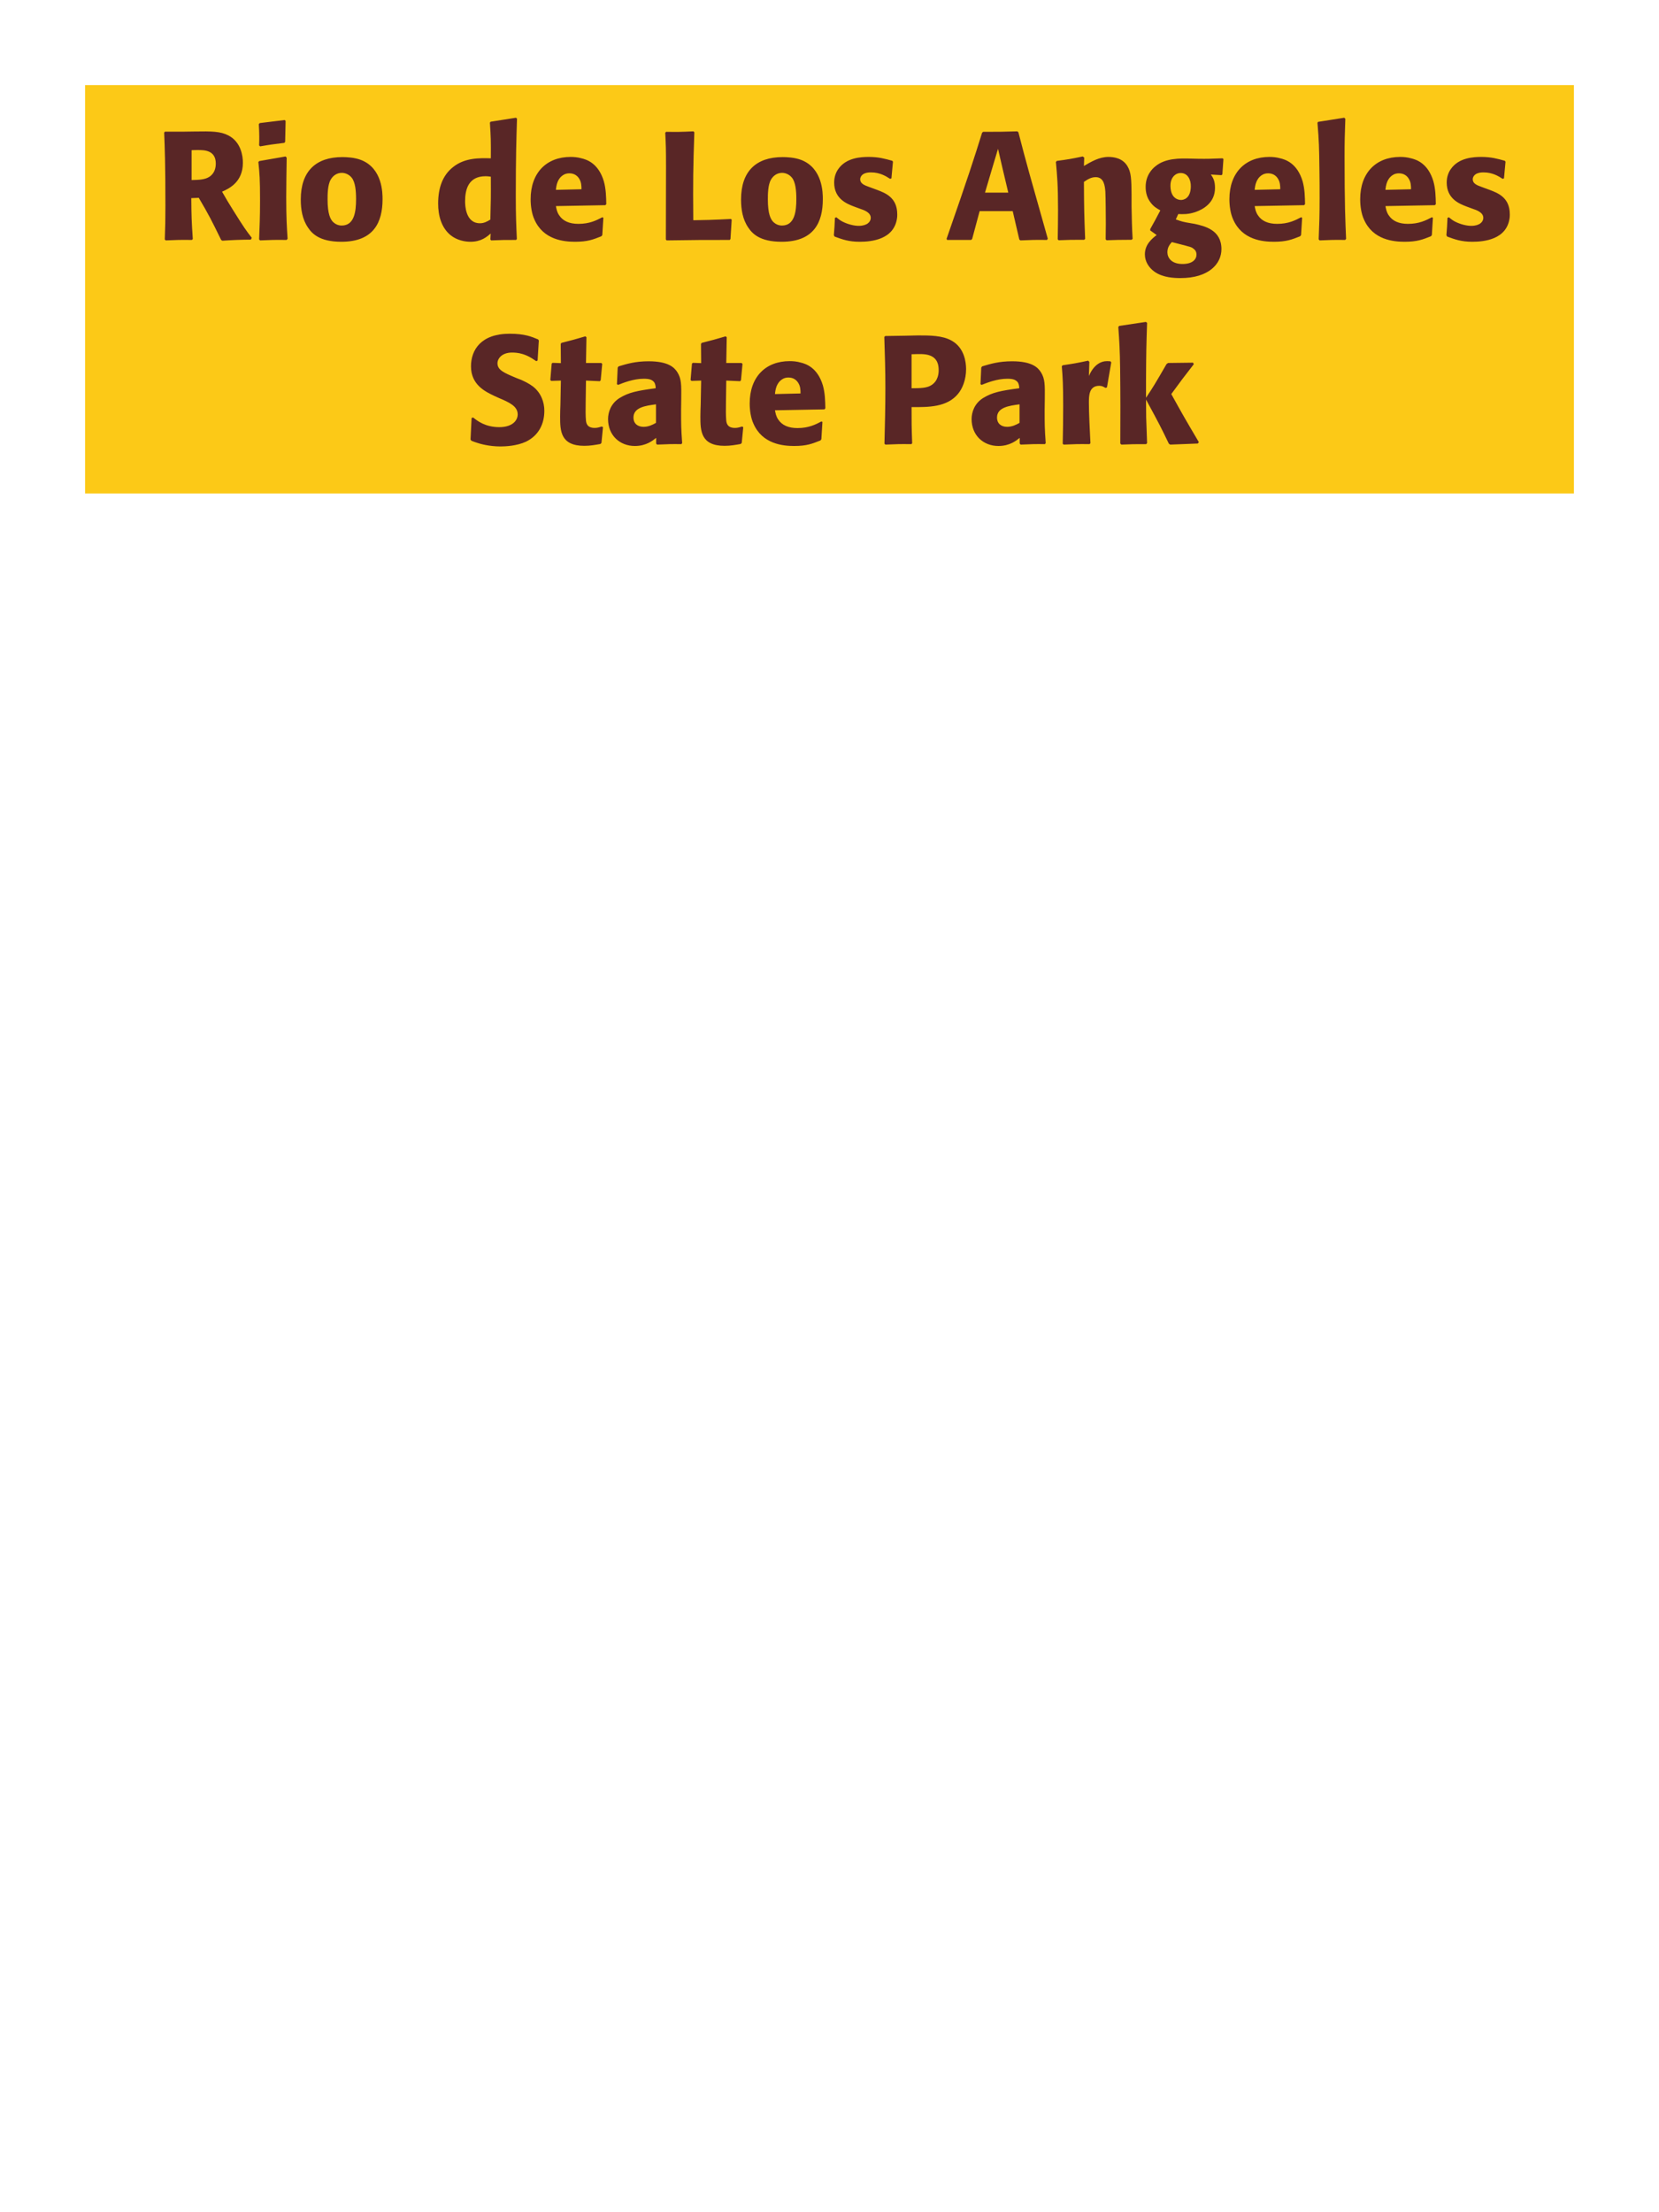 <?xml version="1.0" encoding="UTF-8"?>
<svg xmlns="http://www.w3.org/2000/svg" xmlns:xlink="http://www.w3.org/1999/xlink" width="975" height="1300" viewBox="0 0 975 1300">
<path fill-rule="nonzero" fill="rgb(98.824%, 78.824%, 9.02%)" fill-opacity="1" d="M 50 50 L 925 50 L 925 290 L 50 290 Z M 50 50 "/>
<path fill-rule="nonzero" fill="rgb(34.902%, 14.902%, 14.902%)" fill-opacity="1" d="M 116.824 116.25 C 122.855 126.512 124.207 129.211 129.965 141 L 130.688 141.449 C 133.477 141.27 136.176 141.09 138.965 141 C 141.758 140.91 144.637 140.82 147.426 140.82 L 147.965 139.738 C 144.547 135.328 143.555 133.98 137.074 123.629 C 134.195 119.039 132.758 116.609 130.508 112.648 C 134.555 110.852 142.746 107.07 142.746 95.641 C 142.746 91.68 141.664 83.488 134.285 79.621 C 129.605 77.191 124.746 77.102 114.215 77.281 L 107.914 77.371 L 96.938 77.371 L 96.484 77.91 C 96.848 87 97.207 96.359 97.207 120.84 C 97.207 129.211 97.117 133.262 96.848 140.73 L 97.387 141.27 C 103.957 141 105.395 140.91 112.777 141 L 113.316 140.461 C 112.598 130.02 112.508 127.141 112.414 116.43 L 116.824 116.25 M 112.598 88.262 C 113.855 88.172 115.117 88.172 116.375 88.172 C 119.887 88.172 126.816 88.172 126.816 96.09 C 126.816 98.609 126.188 101.941 122.855 104.012 C 120.336 105.539 117.098 105.719 112.598 105.809 Z M 169.027 140.371 C 168.574 133.441 168.215 128.129 168.215 115.711 C 168.215 108.059 168.395 100.32 168.484 92.672 L 167.855 91.949 L 152.375 94.648 L 151.836 95.191 C 152.555 102.031 152.824 105.18 152.824 117.961 C 152.824 127.77 152.555 133.262 152.285 140.641 L 152.824 141.27 C 159.305 141 161.105 140.91 168.395 141 L 169.027 140.371 M 167.586 83.309 L 167.855 71.07 L 167.316 70.531 L 152.645 72.328 L 152.105 72.961 C 152.285 76.199 152.375 78.09 152.375 80.25 C 152.375 81.961 152.375 83.762 152.285 85.469 L 152.914 86.012 C 159.035 84.93 160.746 84.75 167.137 83.941 Z M 224.828 117.059 C 224.828 113.551 224.828 98.969 212.227 94.02 C 208.266 92.488 203.586 92.309 201.246 92.309 C 185.586 92.309 176.766 100.68 176.766 117.238 C 176.766 123 177.668 128.852 180.996 133.711 C 183.336 137.219 187.746 142.078 200.617 142.078 C 219.695 142.078 224.828 130.559 224.828 117.059 M 209.258 116.969 C 209.258 124.352 208.266 132.539 200.797 132.539 C 198.457 132.539 196.836 131.461 195.758 130.469 C 194.227 128.941 192.516 125.879 192.516 117.148 C 192.516 114.539 192.516 108.781 194.316 105.629 C 195.668 103.199 198.008 101.578 200.887 101.578 C 203.406 101.578 205.477 102.93 206.648 104.371 C 208.809 106.98 209.258 112.109 209.258 116.969 Z M 303.758 140.461 C 303.398 132.359 303.129 126.961 303.129 115.172 C 303.129 91.41 303.488 81.602 303.848 69.719 L 303.219 69.18 L 288.367 71.52 L 287.918 72.059 C 288.457 80.52 288.547 82.77 288.457 93.031 C 281.707 92.852 273.246 92.672 266.406 98.07 C 260.109 102.93 257.496 110.398 257.496 119.672 C 257.496 126.691 259.387 133.711 264.699 138.121 C 268.656 141.359 273.52 142.078 276.488 142.078 C 282.879 142.078 286.207 139.109 288.367 137.219 L 288.188 140.73 L 288.637 141.27 C 294.848 141 296.559 141 303.309 141 L 303.758 140.461 M 288.457 103.828 C 288.547 115.801 288.457 118.141 288.188 129.031 C 286.387 130.109 284.586 131.191 282.066 131.191 C 273.336 131.191 273.336 120.031 273.336 118.23 C 273.336 111.301 275.316 103.559 285.398 103.559 C 286.387 103.559 287.199 103.648 288.457 103.828 Z M 353.977 127.68 C 350.559 129.48 346.508 131.551 339.938 131.551 C 334.539 131.551 330.848 129.84 328.688 126.602 C 327.336 124.711 327.066 122.91 326.707 121.109 L 355.777 120.57 L 356.316 119.941 C 356.227 115.531 356.137 111.031 354.879 106.531 C 351.727 95.91 344.797 93.75 341.738 93.031 C 339.488 92.398 337.418 92.219 335.348 92.219 C 321.219 92.219 311.855 101.488 311.855 117.059 C 311.855 121.289 312.578 125.699 314.016 128.852 C 319.238 141 331.477 142.078 337.957 142.078 C 345.426 142.078 348.668 140.73 353.438 138.84 L 353.977 138.121 L 354.605 127.949 L 353.977 127.68 M 326.707 111.57 C 326.977 108.781 327.605 105 331.027 102.84 C 332.105 102.121 333.367 101.852 334.629 101.852 C 337.598 101.852 339.398 103.379 340.387 105 C 341.648 106.98 341.738 109.141 341.738 111.211 Z M 429.578 128.672 C 419.766 129.211 411.938 129.391 409.238 129.391 L 407.438 129.391 C 407.258 105.359 407.348 99.238 408.066 77.73 L 407.527 77.191 C 399.785 77.551 397.715 77.551 391.508 77.461 L 390.965 78 C 391.328 85.199 391.418 87.359 391.418 98.07 C 391.418 112.289 391.328 126.512 391.328 140.73 L 391.777 141.27 C 409.418 141 412.656 141 428.855 141 L 429.305 140.461 L 430.027 129.121 Z M 483.578 117.059 C 483.578 113.551 483.578 98.969 470.977 94.02 C 467.016 92.488 462.336 92.309 459.996 92.309 C 444.336 92.309 435.516 100.68 435.516 117.238 C 435.516 123 436.418 128.852 439.746 133.711 C 442.086 137.219 446.496 142.078 459.367 142.078 C 478.445 142.078 483.578 130.559 483.578 117.059 M 468.008 116.969 C 468.008 124.352 467.016 132.539 459.547 132.539 C 457.207 132.539 455.586 131.461 454.508 130.469 C 452.977 128.941 451.266 125.879 451.266 117.148 C 451.266 114.539 451.266 108.781 453.066 105.629 C 454.418 103.199 456.758 101.578 459.637 101.578 C 462.156 101.578 464.227 102.93 465.398 104.371 C 467.559 106.98 468.008 112.109 468.008 116.969 Z M 511.027 109.949 C 507.965 108.871 505.535 107.879 505.535 105.359 C 505.535 104.281 506.258 101.309 511.836 101.309 C 517.328 101.309 520.836 103.648 523.086 105.09 L 523.898 104.82 L 524.797 95.012 L 524.348 94.469 C 520.117 93.301 516.426 92.219 510.578 92.219 C 506.168 92.219 497.348 92.578 492.668 99.328 C 491.496 100.949 490.238 103.648 490.238 107.25 C 490.238 116.879 497.707 119.762 501.938 121.379 L 505.355 122.641 C 507.785 123.449 511.746 124.801 511.746 128.039 C 511.746 130.289 509.676 132.719 504.637 132.719 C 502.117 132.719 498.426 131.91 495.098 130.199 C 493.566 129.391 492.848 128.762 491.496 127.68 L 490.688 128.039 C 490.508 132.719 490.418 133.711 490.055 138.211 L 490.508 139.02 C 494.918 140.641 498.695 142.078 505.266 142.078 C 512.105 142.078 525.605 140.82 527.227 127.949 C 527.316 127.23 527.316 126.602 527.316 125.969 C 527.316 116.07 520.387 113.461 515.438 111.57 Z M 597.879 77.191 C 589.238 77.461 587.438 77.461 577.809 77.461 L 577.176 78 C 572.406 93.301 569.527 102.391 556.297 140.371 L 556.656 141 L 570.695 141 L 571.328 140.461 L 575.738 124.078 L 595.176 124.078 L 599.047 140.73 L 599.676 141.27 C 606.246 141 608.047 140.91 615.336 141 L 615.789 140.281 C 604.898 101.762 603.637 97.531 598.508 77.73 L 597.879 77.191 M 578.887 113.191 L 583.387 97.98 L 586.539 87.449 L 589.238 99.148 L 592.566 113.191 Z M 665.645 140.371 C 665.195 132.449 665.195 129.93 665.016 121.109 L 665.016 114.09 C 664.926 105.449 664.836 101.309 662.586 97.621 C 659.793 92.941 654.664 92.219 651.426 92.219 C 645.934 92.219 641.164 95.102 637.023 97.531 L 637.203 92.578 L 636.305 91.949 C 629.375 93.391 627.844 93.66 621.094 94.559 L 620.555 95.191 C 621.273 103.02 621.816 108.691 621.816 123.359 C 621.816 129.121 621.723 134.879 621.633 140.641 L 622.176 141.18 C 628.656 140.91 630.004 140.91 637.203 140.91 L 637.746 140.371 C 637.203 126.512 637.113 123 637.023 106.891 C 638.914 105.629 641.074 104.102 643.953 104.102 C 648.906 104.102 649.355 109.41 649.625 112.648 C 649.805 115.621 649.895 127.949 649.895 131.371 C 649.895 134.43 649.805 137.578 649.805 140.641 L 650.344 141.18 C 656.285 141 657.816 140.91 665.016 140.91 Z M 692.469 125.789 C 695.348 125.879 698.227 126.059 702.547 124.621 C 707.227 123 714.066 119.129 714.066 110.398 C 714.066 106.078 712.809 104.281 711.637 102.57 L 717.848 102.93 L 718.387 102.48 L 719.02 93.48 L 718.477 93.031 C 711.547 93.301 709.656 93.391 703.988 93.301 L 699.848 93.211 C 693.457 93.031 684.906 92.852 679.059 97.711 C 677.078 99.238 673.297 103.109 673.297 109.859 C 673.297 113.461 674.289 116.34 675.906 118.59 C 677.887 121.379 679.688 122.371 681.938 123.629 C 679.418 128.488 678.066 130.922 675.996 134.609 L 675.996 135.422 L 679.777 138.121 C 677.078 140.191 672.848 143.609 672.848 149.461 C 672.848 153.602 675.098 157.199 678.43 159.629 C 683.469 163.23 690.309 163.41 693.816 163.41 C 710.289 163.41 717.848 155.129 717.848 146.398 C 717.848 135.059 707.949 132.898 702.098 131.551 L 699.938 131.191 C 695.527 130.469 694.539 130.199 691.027 128.941 L 692.469 125.789 M 699.848 109.59 C 699.758 116.879 695.348 117.512 694.086 117.512 C 693.367 117.512 690.219 117.328 688.688 113.73 C 687.879 111.84 687.879 109.68 687.879 109.051 C 687.879 104.551 690.578 101.672 693.906 101.672 C 698.047 101.672 699.938 105.629 699.848 109.59 M 692.199 143.16 C 700.207 145.23 700.297 145.23 701.379 146.129 C 702.277 146.762 703.18 147.75 703.18 149.641 C 703.18 152.34 700.93 155.129 694.988 155.129 C 688.328 155.129 686.078 151.352 686.078 148.199 C 686.078 145.23 687.609 143.52 688.688 142.262 Z M 764.645 127.68 C 761.227 129.48 757.176 131.551 750.605 131.551 C 745.207 131.551 741.516 129.84 739.355 126.602 C 738.004 124.711 737.734 122.91 737.375 121.109 L 766.445 120.57 L 766.984 119.941 C 766.895 115.531 766.805 111.031 765.547 106.531 C 762.395 95.91 755.465 93.75 752.406 93.031 C 750.156 92.398 748.086 92.219 746.016 92.219 C 731.887 92.219 722.523 101.488 722.523 117.059 C 722.523 121.289 723.246 125.699 724.684 128.852 C 729.906 141 742.145 142.078 748.625 142.078 C 756.094 142.078 759.336 140.73 764.105 138.84 L 764.645 138.121 L 765.273 127.949 L 764.645 127.68 M 737.375 111.57 C 737.645 108.781 738.273 105 741.695 102.84 C 742.773 102.121 744.035 101.852 745.297 101.852 C 748.266 101.852 750.066 103.379 751.055 105 C 752.316 106.98 752.406 109.141 752.406 111.211 Z M 791.105 140.371 C 790.656 130.02 790.207 120.57 790.207 92.129 C 790.207 83.578 790.297 79.531 790.656 69.809 L 790.027 69.18 L 774.637 71.609 L 774.277 72.148 C 775.176 83.129 775.266 86.102 775.445 100.68 C 775.539 105.988 775.539 111.301 775.539 116.609 C 775.539 126.328 775.355 131.73 774.996 140.641 L 775.539 141.27 C 781.566 141 783.996 140.91 790.566 141 Z M 841.504 127.68 C 838.086 129.48 834.035 131.551 827.465 131.551 C 822.066 131.551 818.375 129.84 816.215 126.602 C 814.863 124.711 814.594 122.91 814.234 121.109 L 843.305 120.57 L 843.844 119.941 C 843.754 115.531 843.664 111.031 842.406 106.531 C 839.254 95.91 832.324 93.75 829.266 93.031 C 827.016 92.398 824.945 92.219 822.875 92.219 C 808.746 92.219 799.383 101.488 799.383 117.059 C 799.383 121.289 800.105 125.699 801.543 128.852 C 806.766 141 819.004 142.078 825.484 142.078 C 832.953 142.078 836.195 140.73 840.965 138.84 L 841.504 138.121 L 842.133 127.949 L 841.504 127.68 M 814.234 111.57 C 814.504 108.781 815.133 105 818.555 102.84 C 819.633 102.121 820.895 101.852 822.156 101.852 C 825.125 101.852 826.926 103.379 827.914 105 C 829.176 106.98 829.266 109.141 829.266 111.211 Z M 871.027 109.949 C 867.965 108.871 865.535 107.879 865.535 105.359 C 865.535 104.281 866.258 101.309 871.836 101.309 C 877.328 101.309 880.836 103.648 883.086 105.09 L 883.898 104.82 L 884.797 95.012 L 884.348 94.469 C 880.117 93.301 876.426 92.219 870.578 92.219 C 866.168 92.219 857.348 92.578 852.668 99.328 C 851.496 100.949 850.238 103.648 850.238 107.25 C 850.238 116.879 857.707 119.762 861.938 121.379 L 865.355 122.641 C 867.785 123.449 871.746 124.801 871.746 128.039 C 871.746 130.289 869.676 132.719 864.637 132.719 C 862.117 132.719 858.426 131.91 855.098 130.199 C 853.566 129.391 852.848 128.762 851.496 127.68 L 850.688 128.039 C 850.508 132.719 850.418 133.711 850.055 138.211 L 850.508 139.02 C 854.918 140.641 858.695 142.078 865.266 142.078 C 872.105 142.078 885.605 140.82 887.227 127.949 C 887.316 127.23 887.316 126.602 887.316 125.969 C 887.316 116.07 880.387 113.461 875.438 111.57 Z M 889.836 141 "/>
<path fill-rule="nonzero" fill="rgb(34.902%, 14.902%, 14.902%)" fill-opacity="1" d="M 303.891 222.301 C 296.332 219.148 292.371 217.531 292.371 213.48 C 292.371 210.691 294.98 207.18 300.922 207.18 C 307.762 207.18 311.809 209.969 315.141 212.219 L 315.949 211.859 L 316.672 200.07 L 316.219 199.441 C 312.352 197.82 308.301 196.109 299.57 196.109 C 282.652 196.109 276.801 205.648 276.801 215.281 C 276.801 226.172 285.262 230.129 290.301 232.559 L 293.27 233.91 C 299.48 236.52 304.25 238.77 304.25 243.539 C 304.25 246.961 301.281 251.012 293.449 251.012 C 285.262 251.012 280.672 247.41 278.059 245.34 L 277.16 245.609 L 276.531 258.301 L 277.07 259.02 C 278.059 259.379 279.051 259.828 280.039 260.102 C 282.109 260.82 287.422 262.352 294.172 262.352 C 296.871 262.352 303.711 262.078 309.109 259.559 C 316.672 255.871 319.91 249.031 319.91 241.379 C 319.91 236.25 317.93 230.762 313.16 227.07 C 310.73 225.27 308.391 224.191 306.23 223.199 Z M 353.66 250.648 C 352.129 251.102 351.047 251.461 349.52 251.461 C 344.93 251.461 344.57 248.578 344.387 247.23 C 344.117 244.891 344.117 239.941 344.207 236.34 L 344.387 223.648 L 352.488 224.012 L 353.027 223.469 L 353.93 213.84 L 353.387 213.301 L 344.387 213.301 L 344.66 198.18 L 344.027 197.641 C 337.91 199.441 336.289 199.891 329.898 201.512 L 329.539 202.141 L 329.629 213.391 L 324.77 213.211 L 324.23 213.66 L 323.418 223.289 L 323.957 223.828 L 329.629 223.648 L 329.359 237.961 C 329.27 240.211 329.18 242.461 329.18 244.801 C 329.18 253.078 329.359 261.988 343.398 261.988 C 346.91 261.988 349.699 261.449 352.848 260.91 L 353.48 260.281 L 354.379 251.012 Z M 400.371 234.18 C 400.461 226.078 400.461 222.57 398.121 218.789 C 396.32 215.91 392.723 212.309 381.203 212.309 C 373.461 212.309 368.691 213.75 363.562 215.281 L 363.023 216 L 362.57 225.809 L 363.293 226.172 C 366.441 224.91 372.293 222.57 378.32 222.57 C 381.652 222.57 383 223.109 384.172 224.281 C 385.07 225.18 385.344 226.801 385.344 228.148 C 374.543 229.59 369.5 230.578 364.102 233.91 C 359.062 237.059 357.352 242.191 357.352 246.238 C 357.352 255.871 364.281 262.078 373.102 262.078 C 379.852 262.078 383.723 258.84 385.613 257.309 L 385.613 260.641 L 386.152 261.27 C 392.633 261 394.613 260.91 400.461 261 L 400.91 260.371 C 400.281 251.551 400.281 249.301 400.281 240.84 L 400.371 234.18 M 385.523 248.488 C 383.633 249.57 381.203 250.828 378.23 250.828 C 374.992 250.828 372.293 249.121 372.293 245.34 C 372.293 239.398 379.402 238.41 385.523 237.602 Z M 436.102 250.648 C 434.57 251.102 433.488 251.461 431.961 251.461 C 427.371 251.461 427.012 248.578 426.828 247.23 C 426.559 244.891 426.559 239.941 426.648 236.34 L 426.828 223.648 L 434.93 224.012 L 435.469 223.469 L 436.371 213.84 L 435.828 213.301 L 426.828 213.301 L 427.102 198.18 L 426.469 197.641 C 420.352 199.441 418.73 199.891 412.34 201.512 L 411.98 202.141 L 412.07 213.391 L 407.211 213.211 L 406.672 213.66 L 405.859 223.289 L 406.398 223.828 L 412.07 223.648 L 411.801 237.961 C 411.711 240.211 411.621 242.461 411.621 244.801 C 411.621 253.078 411.801 261.988 425.84 261.988 C 429.352 261.988 432.141 261.449 435.289 260.91 L 435.922 260.281 L 436.82 251.012 Z M 482.719 247.68 C 479.301 249.48 475.25 251.551 468.68 251.551 C 463.281 251.551 459.59 249.84 457.43 246.602 C 456.078 244.711 455.809 242.91 455.449 241.109 L 484.52 240.57 L 485.059 239.941 C 484.969 235.531 484.879 231.031 483.621 226.531 C 480.469 215.91 473.539 213.75 470.48 213.031 C 468.23 212.398 466.16 212.219 464.09 212.219 C 449.961 212.219 440.598 221.488 440.598 237.059 C 440.598 241.289 441.32 245.699 442.758 248.852 C 447.98 261 460.219 262.078 466.699 262.078 C 474.168 262.078 477.41 260.73 482.18 258.84 L 482.719 258.121 L 483.348 247.949 L 482.719 247.68 M 455.449 231.57 C 455.719 228.781 456.348 225 459.77 222.84 C 460.848 222.121 462.109 221.852 463.371 221.852 C 466.34 221.852 468.141 223.379 469.129 225 C 470.391 226.98 470.48 229.141 470.48 231.211 Z M 531.68 197.281 L 520.25 197.461 L 519.707 198 C 520.07 209.699 520.34 217.531 520.34 227.879 C 520.34 238.859 520.07 249.75 519.797 260.73 L 520.34 261.27 C 527 261 528.438 260.91 535.641 261 L 536.09 260.461 C 535.73 250.648 535.73 248.398 535.73 239.219 C 545.809 239.309 556.609 239.309 563.09 231.391 C 565.609 228.328 567.77 223.199 567.77 216.898 C 567.77 213.031 566.867 204.48 559.398 200.25 C 554 197.102 546.348 197.102 539.598 197.102 L 531.68 197.281 M 535.73 208.172 C 537.707 208.078 539.598 208.078 541.578 208.078 C 549.5 208.262 551.66 212.309 551.66 217.531 C 551.66 218.789 551.66 224.012 546.891 226.621 C 544.457 227.969 541.129 228.148 535.73 228.148 Z M 614.031 234.18 C 614.121 226.078 614.121 222.57 611.781 218.789 C 609.98 215.91 606.383 212.309 594.863 212.309 C 587.121 212.309 582.352 213.75 577.223 215.281 L 576.684 216 L 576.23 225.809 L 576.953 226.172 C 580.102 224.91 585.953 222.57 591.98 222.57 C 595.312 222.57 596.66 223.109 597.832 224.281 C 598.73 225.18 599.004 226.801 599.004 228.148 C 588.203 229.59 583.16 230.578 577.762 233.91 C 572.723 237.059 571.012 242.191 571.012 246.238 C 571.012 255.871 577.941 262.078 586.762 262.078 C 593.512 262.078 597.383 258.84 599.273 257.309 L 599.273 260.641 L 599.812 261.27 C 606.293 261 608.273 260.91 614.121 261 L 614.57 260.371 C 613.941 251.551 613.941 249.301 613.941 240.84 L 614.031 234.18 M 599.184 248.488 C 597.293 249.57 594.863 250.828 591.891 250.828 C 588.652 250.828 585.953 249.121 585.953 245.34 C 585.953 239.398 593.062 238.41 599.184 237.602 Z M 650.57 227.609 L 653.09 212.941 L 652.551 212.309 C 651.922 212.309 651.289 212.219 650.66 212.219 C 646.969 212.219 642.832 214.289 639.949 220.949 L 640.219 212.672 L 639.5 211.949 C 632.84 213.391 631.129 213.66 624.559 214.648 L 624.02 215.191 C 624.559 221.941 624.832 225.988 624.832 238.5 C 624.832 245.879 624.738 253.262 624.559 260.73 L 625.102 261.27 C 631.762 261 633.199 260.91 640.398 261 L 640.852 260.371 C 640.488 253.078 639.949 242.91 639.949 236.699 C 639.949 232.648 639.949 226.711 646.07 226.711 C 647.602 226.711 648.5 227.25 649.762 227.969 Z M 704.57 259.828 C 696.109 245.52 695.211 243.898 688.371 231.57 C 694.582 223.109 695.211 222.211 701.602 214.02 L 701.148 213.121 L 686.48 213.301 L 685.582 213.93 C 678.559 226.078 677.66 227.52 673.52 233.73 L 673.52 223.738 C 673.609 206.91 673.699 203.309 674.148 189.719 L 673.43 189.18 L 657.77 191.52 L 657.23 192.148 C 657.859 200.879 658.129 205.109 658.309 216.898 C 658.488 231.48 658.488 246.059 658.398 260.641 L 659.031 261.27 C 665.059 261 666.77 261 673.609 261 L 674.148 260.371 L 673.609 245.16 L 673.52 234.809 C 681.352 249.211 682.34 251.191 686.93 260.73 L 687.738 261.27 L 703.941 260.641 Z M 703.492 261 "/>
</svg>
